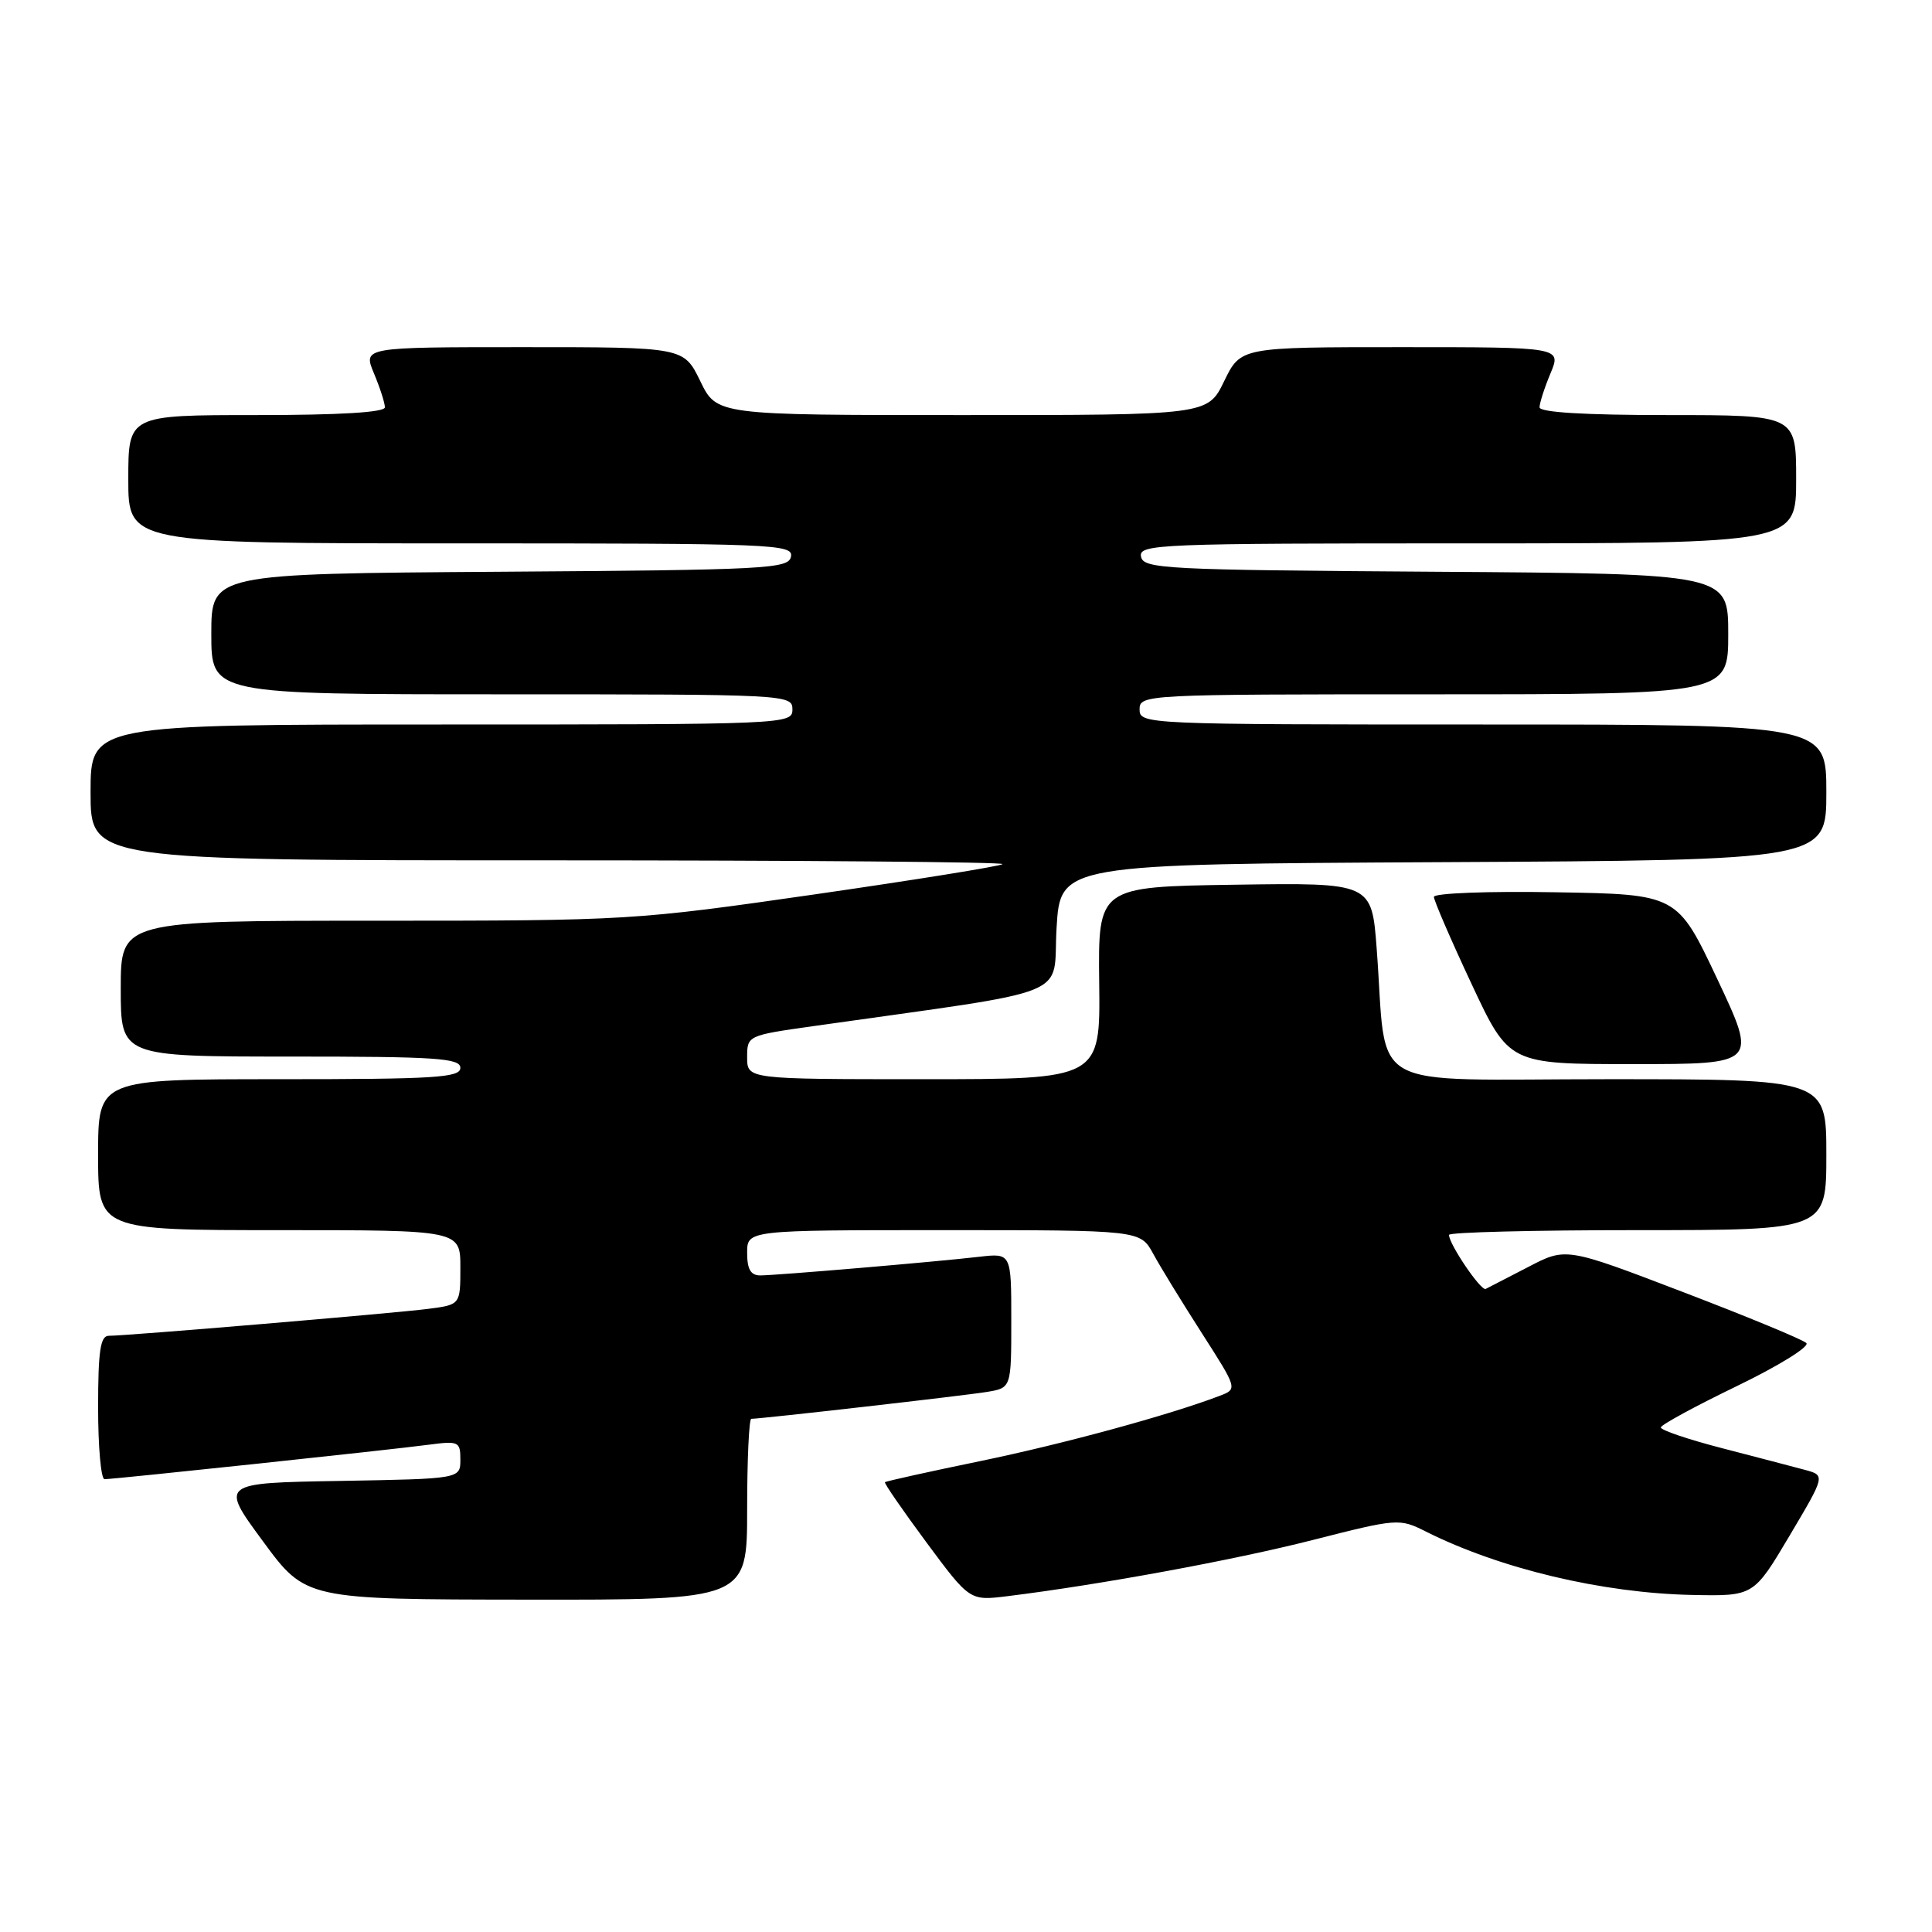 <?xml version="1.0" encoding="UTF-8" standalone="no"?>
<!DOCTYPE svg PUBLIC "-//W3C//DTD SVG 1.1//EN" "http://www.w3.org/Graphics/SVG/1.1/DTD/svg11.dtd" >
<svg xmlns="http://www.w3.org/2000/svg" xmlns:xlink="http://www.w3.org/1999/xlink" version="1.1" viewBox="0 0 256 256">
 <g >
 <path fill="currentColor"
d=" M 99.00 200.00 C 99.00 193.40 99.25 188.00 99.55 188.00 C 100.84 188.00 127.79 184.93 130.75 184.44 C 134.00 183.91 134.00 183.91 134.00 174.97 C 134.00 166.04 134.00 166.04 129.75 166.53 C 123.90 167.21 102.89 168.99 100.75 169.00 C 99.47 169.00 99.00 168.19 99.00 166.00 C 99.00 163.00 99.00 163.00 125.05 163.00 C 151.09 163.00 151.09 163.00 152.80 166.12 C 153.73 167.84 156.64 172.58 159.25 176.65 C 163.99 184.05 163.99 184.05 161.60 184.96 C 154.88 187.52 140.89 191.33 129.86 193.61 C 123.06 195.01 117.39 196.27 117.26 196.40 C 117.13 196.53 119.61 200.12 122.76 204.38 C 128.50 212.12 128.50 212.12 133.50 211.50 C 145.73 209.99 163.41 206.74 173.94 204.06 C 185.20 201.19 185.43 201.18 188.94 202.94 C 198.77 207.87 212.34 211.10 224.27 211.34 C 232.37 211.50 232.37 211.50 237.12 203.50 C 241.87 195.50 241.87 195.50 239.18 194.77 C 237.71 194.37 232.79 193.09 228.25 191.91 C 223.71 190.74 220.03 189.49 220.07 189.14 C 220.10 188.79 224.65 186.32 230.17 183.65 C 235.69 180.98 239.82 178.42 239.35 177.96 C 238.88 177.50 231.53 174.46 223.00 171.20 C 207.50 165.27 207.50 165.27 202.50 167.88 C 199.75 169.31 197.21 170.62 196.86 170.79 C 196.23 171.09 192.00 164.86 192.00 163.63 C 192.00 163.28 203.25 163.00 217.00 163.00 C 242.00 163.00 242.00 163.00 242.00 153.00 C 242.00 143.00 242.00 143.00 213.11 143.00 C 180.32 143.00 183.88 145.01 182.42 125.73 C 181.76 116.96 181.76 116.96 163.63 117.23 C 145.50 117.50 145.50 117.50 145.65 130.25 C 145.80 143.00 145.80 143.00 122.40 143.00 C 99.00 143.00 99.00 143.00 99.00 140.10 C 99.00 137.22 99.05 137.20 107.75 135.97 C 143.07 130.96 139.44 132.42 140.00 122.98 C 140.50 114.50 140.50 114.50 191.25 114.24 C 242.00 113.98 242.00 113.98 242.00 104.99 C 242.00 96.00 242.00 96.00 196.50 96.00 C 151.67 96.00 151.00 95.97 151.00 94.00 C 151.00 92.03 151.67 92.00 190.00 92.00 C 229.00 92.00 229.00 92.00 229.00 84.01 C 229.00 76.02 229.00 76.02 190.26 75.76 C 154.29 75.52 151.50 75.38 151.19 73.75 C 150.87 72.10 153.47 72.00 194.43 72.00 C 238.00 72.00 238.00 72.00 238.00 63.50 C 238.00 55.00 238.00 55.00 221.00 55.00 C 209.98 55.00 204.00 54.64 204.00 53.97 C 204.00 53.40 204.65 51.38 205.45 49.47 C 206.90 46.00 206.90 46.00 185.65 46.00 C 164.40 46.00 164.40 46.00 162.21 50.50 C 160.03 55.00 160.03 55.00 127.50 55.00 C 94.97 55.00 94.97 55.00 92.79 50.50 C 90.60 46.00 90.60 46.00 69.35 46.00 C 48.10 46.00 48.10 46.00 49.55 49.47 C 50.35 51.38 51.00 53.40 51.00 53.97 C 51.00 54.64 45.02 55.00 34.00 55.00 C 17.00 55.00 17.00 55.00 17.00 63.50 C 17.00 72.00 17.00 72.00 61.07 72.00 C 102.51 72.00 105.13 72.10 104.81 73.75 C 104.50 75.37 101.74 75.52 66.24 75.76 C 28.00 76.02 28.00 76.02 28.00 84.01 C 28.00 92.00 28.00 92.00 66.50 92.00 C 104.33 92.00 105.00 92.03 105.00 94.00 C 105.00 95.97 104.33 96.00 58.50 96.00 C 12.00 96.00 12.00 96.00 12.00 105.00 C 12.00 114.00 12.00 114.00 72.67 114.00 C 106.03 114.00 133.11 114.22 132.84 114.50 C 132.57 114.77 121.40 116.57 108.03 118.50 C 84.04 121.95 83.28 122.00 49.86 122.00 C 16.00 122.00 16.00 122.00 16.00 131.00 C 16.00 140.00 16.00 140.00 38.50 140.00 C 57.83 140.00 61.00 140.21 61.00 141.50 C 61.00 142.79 57.67 143.00 37.00 143.00 C 13.00 143.00 13.00 143.00 13.00 153.00 C 13.00 163.00 13.00 163.00 37.00 163.00 C 61.00 163.00 61.00 163.00 61.00 167.94 C 61.00 172.88 61.00 172.88 56.75 173.43 C 52.27 174.01 16.81 177.00 14.41 177.00 C 13.30 177.00 13.00 179.01 13.00 186.50 C 13.00 191.72 13.38 196.00 13.85 196.00 C 15.12 196.00 51.81 192.10 56.75 191.44 C 60.78 190.91 61.00 191.01 61.00 193.41 C 61.00 195.95 61.00 195.95 45.08 196.23 C 29.15 196.50 29.15 196.50 34.83 204.21 C 40.50 211.93 40.50 211.93 69.75 211.96 C 99.00 212.00 99.00 212.00 99.00 200.00 Z  M 227.56 129.75 C 222.25 118.50 222.25 118.50 206.13 118.23 C 197.23 118.07 190.00 118.35 190.00 118.84 C 190.00 119.32 192.24 124.51 194.98 130.36 C 199.96 141.00 199.96 141.00 216.41 141.00 C 232.86 141.00 232.86 141.00 227.56 129.75 Z "/>
</g>
</svg>